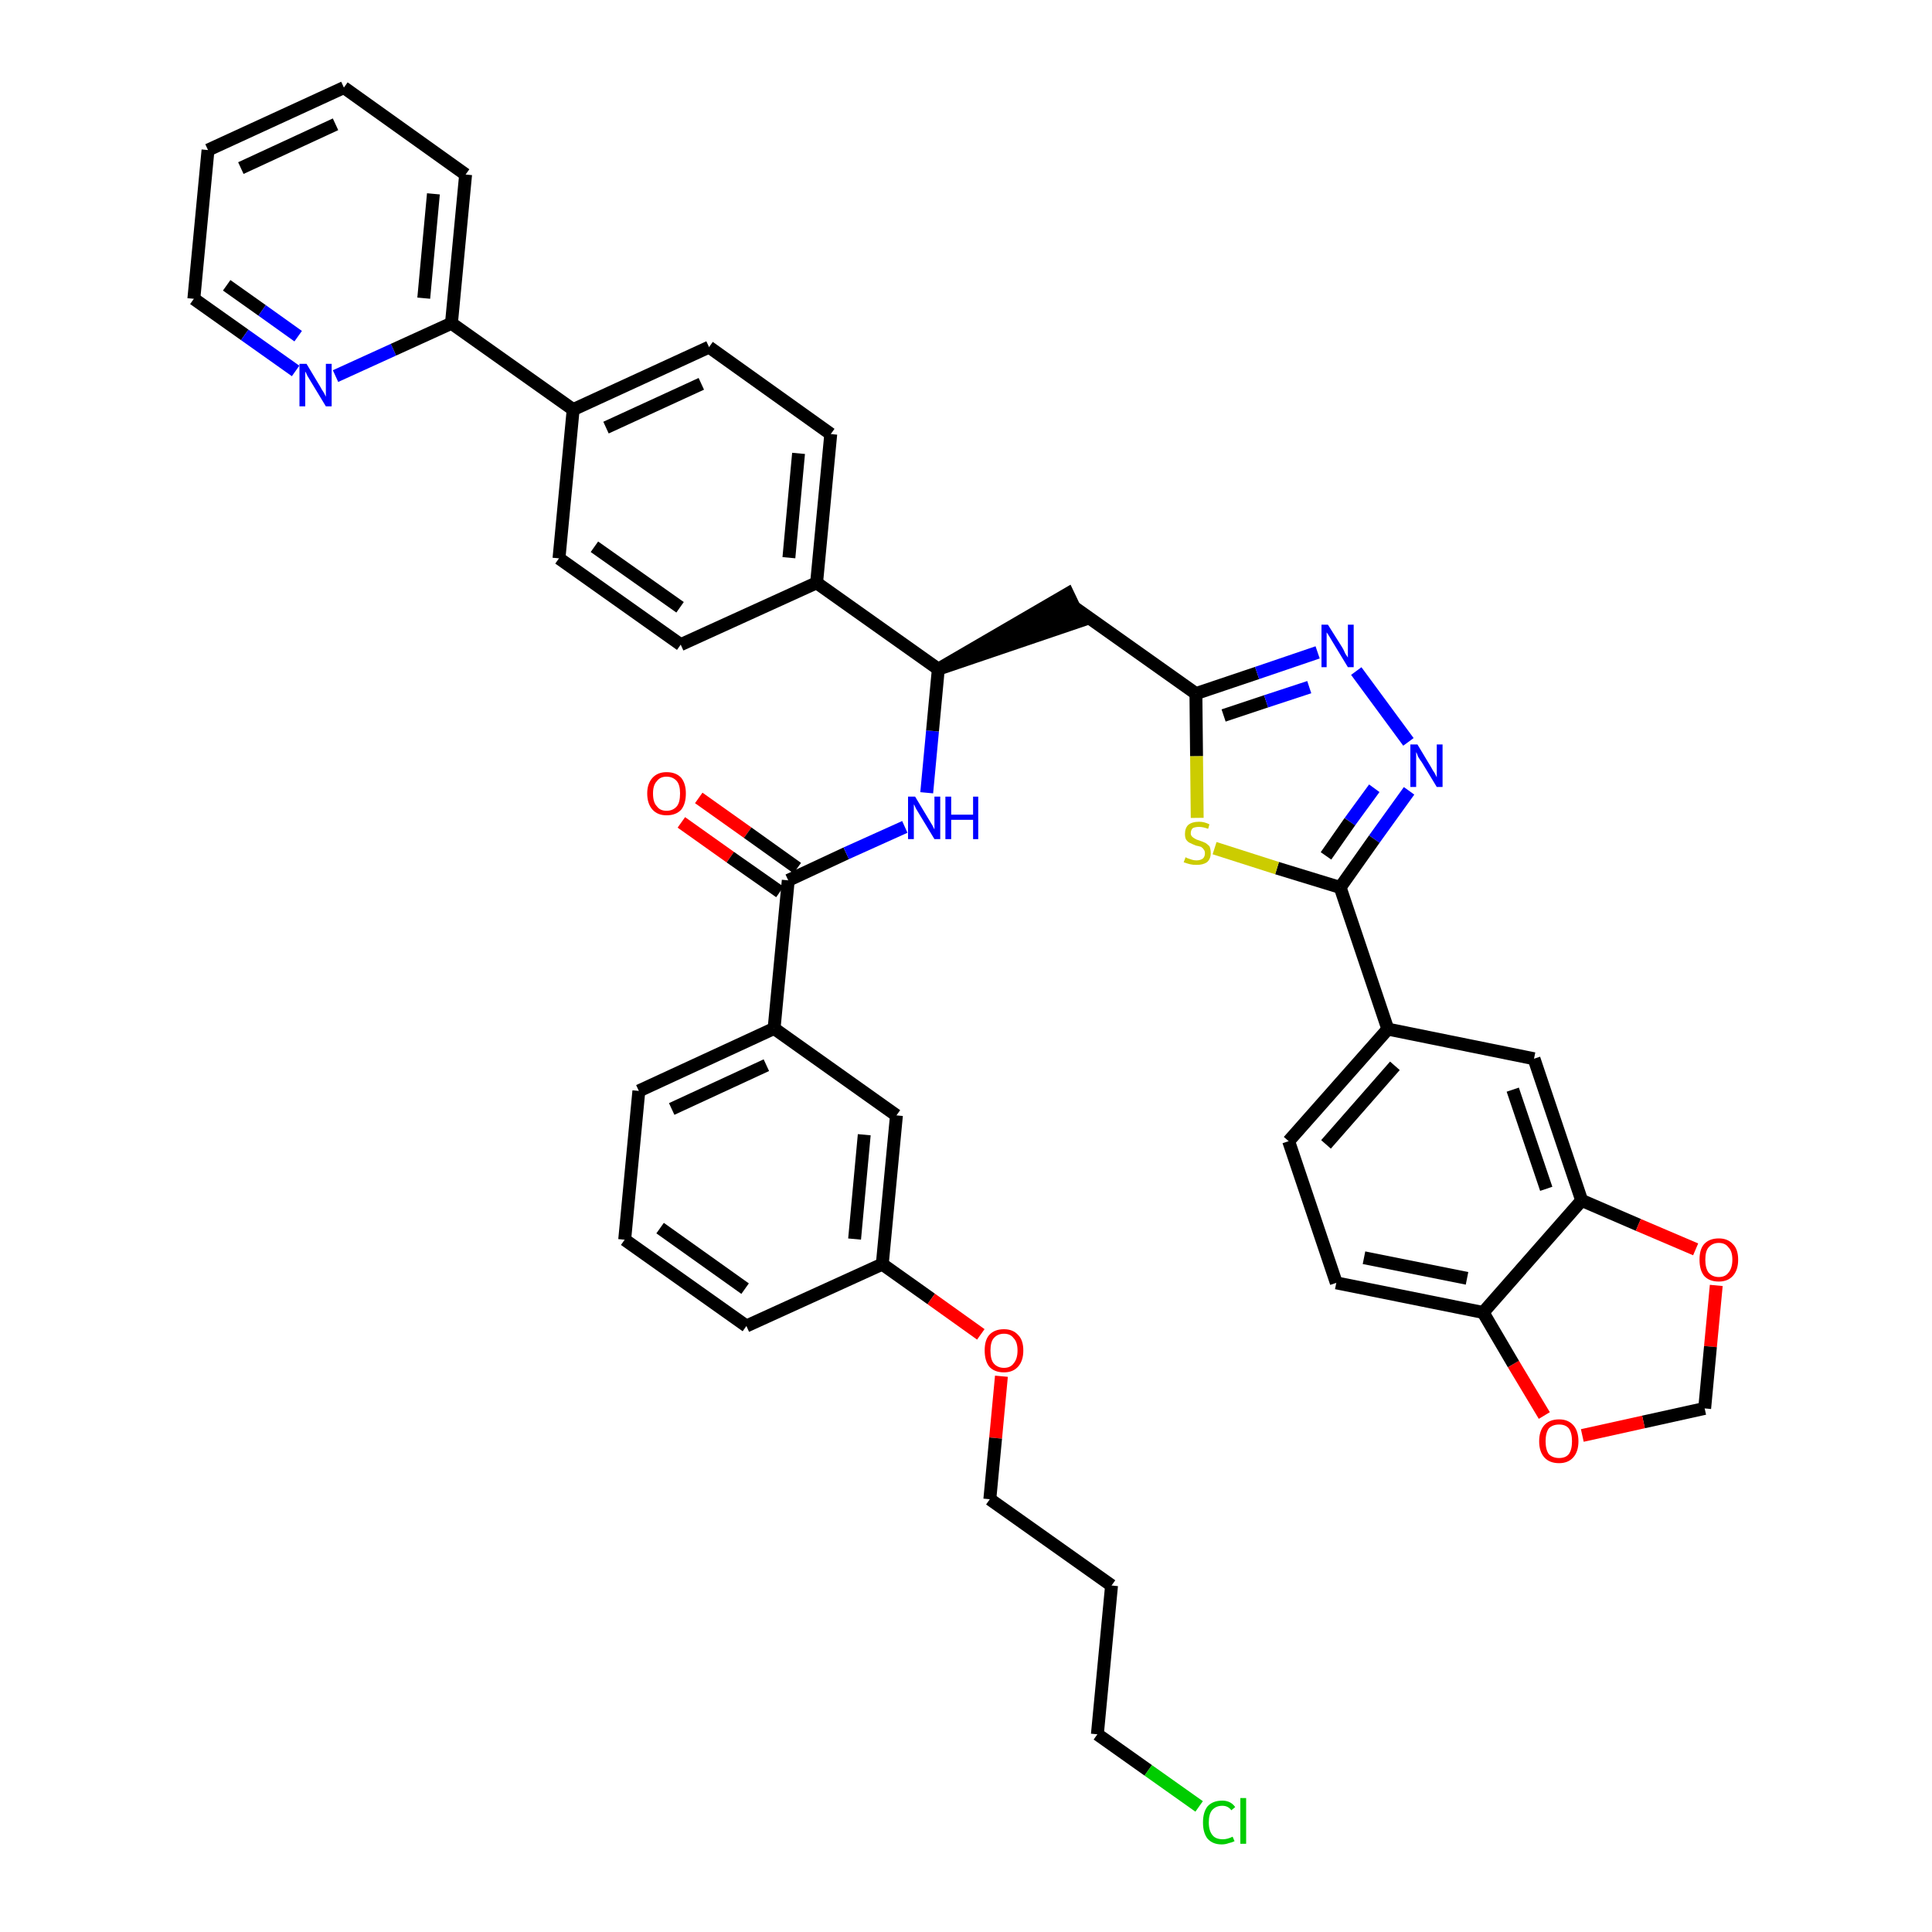 <?xml version='1.0' encoding='iso-8859-1'?>
<svg version='1.1' baseProfile='full'
              xmlns='http://www.w3.org/2000/svg'
                      xmlns:rdkit='http://www.rdkit.org/xml'
                      xmlns:xlink='http://www.w3.org/1999/xlink'
                  xml:space='preserve'
width='300px' height='300px' viewBox='0 0 300 300'>
<!-- END OF HEADER -->
<path class='bond-0 atom-0 atom-1' d='M 105.8,127.7 L 113.4,133.1' style='fill:none;fill-rule:evenodd;stroke:#FF0000;stroke-width:2.0px;stroke-linecap:butt;stroke-linejoin:miter;stroke-opacity:1' />
<path class='bond-0 atom-0 atom-1' d='M 113.4,133.1 L 121.1,138.5' style='fill:none;fill-rule:evenodd;stroke:#000000;stroke-width:2.0px;stroke-linecap:butt;stroke-linejoin:miter;stroke-opacity:1' />
<path class='bond-0 atom-0 atom-1' d='M 108.5,123.9 L 116.1,129.3' style='fill:none;fill-rule:evenodd;stroke:#FF0000;stroke-width:2.0px;stroke-linecap:butt;stroke-linejoin:miter;stroke-opacity:1' />
<path class='bond-0 atom-0 atom-1' d='M 116.1,129.3 L 123.8,134.8' style='fill:none;fill-rule:evenodd;stroke:#000000;stroke-width:2.0px;stroke-linecap:butt;stroke-linejoin:miter;stroke-opacity:1' />
<path class='bond-1 atom-1 atom-2' d='M 122.4,136.7 L 131.4,132.5' style='fill:none;fill-rule:evenodd;stroke:#000000;stroke-width:2.0px;stroke-linecap:butt;stroke-linejoin:miter;stroke-opacity:1' />
<path class='bond-1 atom-1 atom-2' d='M 131.4,132.5 L 140.5,128.4' style='fill:none;fill-rule:evenodd;stroke:#0000FF;stroke-width:2.0px;stroke-linecap:butt;stroke-linejoin:miter;stroke-opacity:1' />
<path class='bond-30 atom-1 atom-31' d='M 122.4,136.7 L 120.2,159.7' style='fill:none;fill-rule:evenodd;stroke:#000000;stroke-width:2.0px;stroke-linecap:butt;stroke-linejoin:miter;stroke-opacity:1' />
<path class='bond-2 atom-2 atom-3' d='M 143.9,123.1 L 144.8,113.5' style='fill:none;fill-rule:evenodd;stroke:#0000FF;stroke-width:2.0px;stroke-linecap:butt;stroke-linejoin:miter;stroke-opacity:1' />
<path class='bond-2 atom-2 atom-3' d='M 144.8,113.5 L 145.7,103.9' style='fill:none;fill-rule:evenodd;stroke:#000000;stroke-width:2.0px;stroke-linecap:butt;stroke-linejoin:miter;stroke-opacity:1' />
<path class='bond-3 atom-3 atom-4' d='M 145.7,103.9 L 167.8,96.4 L 165.8,92.2 Z' style='fill:#000000;fill-rule:evenodd;fill-opacity:1;stroke:#000000;stroke-width:2.0px;stroke-linecap:butt;stroke-linejoin:miter;stroke-opacity:1;' />
<path class='bond-18 atom-3 atom-19' d='M 145.7,103.9 L 126.8,90.5' style='fill:none;fill-rule:evenodd;stroke:#000000;stroke-width:2.0px;stroke-linecap:butt;stroke-linejoin:miter;stroke-opacity:1' />
<path class='bond-4 atom-4 atom-5' d='M 166.8,94.3 L 185.7,107.7' style='fill:none;fill-rule:evenodd;stroke:#000000;stroke-width:2.0px;stroke-linecap:butt;stroke-linejoin:miter;stroke-opacity:1' />
<path class='bond-5 atom-5 atom-6' d='M 185.7,107.7 L 195.2,104.5' style='fill:none;fill-rule:evenodd;stroke:#000000;stroke-width:2.0px;stroke-linecap:butt;stroke-linejoin:miter;stroke-opacity:1' />
<path class='bond-5 atom-5 atom-6' d='M 195.2,104.5 L 204.6,101.3' style='fill:none;fill-rule:evenodd;stroke:#0000FF;stroke-width:2.0px;stroke-linecap:butt;stroke-linejoin:miter;stroke-opacity:1' />
<path class='bond-5 atom-5 atom-6' d='M 190.0,111.1 L 196.6,108.9' style='fill:none;fill-rule:evenodd;stroke:#000000;stroke-width:2.0px;stroke-linecap:butt;stroke-linejoin:miter;stroke-opacity:1' />
<path class='bond-5 atom-5 atom-6' d='M 196.6,108.9 L 203.3,106.7' style='fill:none;fill-rule:evenodd;stroke:#0000FF;stroke-width:2.0px;stroke-linecap:butt;stroke-linejoin:miter;stroke-opacity:1' />
<path class='bond-41 atom-18 atom-5' d='M 185.9,127.0 L 185.8,117.4' style='fill:none;fill-rule:evenodd;stroke:#CCCC00;stroke-width:2.0px;stroke-linecap:butt;stroke-linejoin:miter;stroke-opacity:1' />
<path class='bond-41 atom-18 atom-5' d='M 185.8,117.4 L 185.7,107.7' style='fill:none;fill-rule:evenodd;stroke:#000000;stroke-width:2.0px;stroke-linecap:butt;stroke-linejoin:miter;stroke-opacity:1' />
<path class='bond-6 atom-6 atom-7' d='M 210.6,104.2 L 218.7,115.2' style='fill:none;fill-rule:evenodd;stroke:#0000FF;stroke-width:2.0px;stroke-linecap:butt;stroke-linejoin:miter;stroke-opacity:1' />
<path class='bond-7 atom-7 atom-8' d='M 218.8,122.8 L 213.4,130.3' style='fill:none;fill-rule:evenodd;stroke:#0000FF;stroke-width:2.0px;stroke-linecap:butt;stroke-linejoin:miter;stroke-opacity:1' />
<path class='bond-7 atom-7 atom-8' d='M 213.4,130.3 L 208.1,137.8' style='fill:none;fill-rule:evenodd;stroke:#000000;stroke-width:2.0px;stroke-linecap:butt;stroke-linejoin:miter;stroke-opacity:1' />
<path class='bond-7 atom-7 atom-8' d='M 213.4,122.4 L 209.6,127.6' style='fill:none;fill-rule:evenodd;stroke:#0000FF;stroke-width:2.0px;stroke-linecap:butt;stroke-linejoin:miter;stroke-opacity:1' />
<path class='bond-7 atom-7 atom-8' d='M 209.6,127.6 L 205.9,132.9' style='fill:none;fill-rule:evenodd;stroke:#000000;stroke-width:2.0px;stroke-linecap:butt;stroke-linejoin:miter;stroke-opacity:1' />
<path class='bond-8 atom-8 atom-9' d='M 208.1,137.8 L 215.5,159.8' style='fill:none;fill-rule:evenodd;stroke:#000000;stroke-width:2.0px;stroke-linecap:butt;stroke-linejoin:miter;stroke-opacity:1' />
<path class='bond-17 atom-8 atom-18' d='M 208.1,137.8 L 198.3,134.8' style='fill:none;fill-rule:evenodd;stroke:#000000;stroke-width:2.0px;stroke-linecap:butt;stroke-linejoin:miter;stroke-opacity:1' />
<path class='bond-17 atom-8 atom-18' d='M 198.3,134.8 L 188.6,131.7' style='fill:none;fill-rule:evenodd;stroke:#CCCC00;stroke-width:2.0px;stroke-linecap:butt;stroke-linejoin:miter;stroke-opacity:1' />
<path class='bond-9 atom-9 atom-10' d='M 215.5,159.8 L 200.1,177.2' style='fill:none;fill-rule:evenodd;stroke:#000000;stroke-width:2.0px;stroke-linecap:butt;stroke-linejoin:miter;stroke-opacity:1' />
<path class='bond-9 atom-9 atom-10' d='M 216.6,165.5 L 205.9,177.7' style='fill:none;fill-rule:evenodd;stroke:#000000;stroke-width:2.0px;stroke-linecap:butt;stroke-linejoin:miter;stroke-opacity:1' />
<path class='bond-44 atom-14 atom-9' d='M 238.2,164.4 L 215.5,159.8' style='fill:none;fill-rule:evenodd;stroke:#000000;stroke-width:2.0px;stroke-linecap:butt;stroke-linejoin:miter;stroke-opacity:1' />
<path class='bond-10 atom-10 atom-11' d='M 200.1,177.2 L 207.5,199.2' style='fill:none;fill-rule:evenodd;stroke:#000000;stroke-width:2.0px;stroke-linecap:butt;stroke-linejoin:miter;stroke-opacity:1' />
<path class='bond-11 atom-11 atom-12' d='M 207.5,199.2 L 230.3,203.8' style='fill:none;fill-rule:evenodd;stroke:#000000;stroke-width:2.0px;stroke-linecap:butt;stroke-linejoin:miter;stroke-opacity:1' />
<path class='bond-11 atom-11 atom-12' d='M 211.8,195.3 L 227.8,198.5' style='fill:none;fill-rule:evenodd;stroke:#000000;stroke-width:2.0px;stroke-linecap:butt;stroke-linejoin:miter;stroke-opacity:1' />
<path class='bond-12 atom-12 atom-13' d='M 230.3,203.8 L 245.6,186.4' style='fill:none;fill-rule:evenodd;stroke:#000000;stroke-width:2.0px;stroke-linecap:butt;stroke-linejoin:miter;stroke-opacity:1' />
<path class='bond-46 atom-17 atom-12' d='M 239.8,219.8 L 235.0,211.8' style='fill:none;fill-rule:evenodd;stroke:#FF0000;stroke-width:2.0px;stroke-linecap:butt;stroke-linejoin:miter;stroke-opacity:1' />
<path class='bond-46 atom-17 atom-12' d='M 235.0,211.8 L 230.3,203.8' style='fill:none;fill-rule:evenodd;stroke:#000000;stroke-width:2.0px;stroke-linecap:butt;stroke-linejoin:miter;stroke-opacity:1' />
<path class='bond-13 atom-13 atom-14' d='M 245.6,186.4 L 238.2,164.4' style='fill:none;fill-rule:evenodd;stroke:#000000;stroke-width:2.0px;stroke-linecap:butt;stroke-linejoin:miter;stroke-opacity:1' />
<path class='bond-13 atom-13 atom-14' d='M 240.1,184.6 L 234.9,169.2' style='fill:none;fill-rule:evenodd;stroke:#000000;stroke-width:2.0px;stroke-linecap:butt;stroke-linejoin:miter;stroke-opacity:1' />
<path class='bond-14 atom-13 atom-15' d='M 245.6,186.4 L 254.4,190.2' style='fill:none;fill-rule:evenodd;stroke:#000000;stroke-width:2.0px;stroke-linecap:butt;stroke-linejoin:miter;stroke-opacity:1' />
<path class='bond-14 atom-13 atom-15' d='M 254.4,190.2 L 263.3,194.0' style='fill:none;fill-rule:evenodd;stroke:#FF0000;stroke-width:2.0px;stroke-linecap:butt;stroke-linejoin:miter;stroke-opacity:1' />
<path class='bond-15 atom-15 atom-16' d='M 266.5,199.6 L 265.6,209.1' style='fill:none;fill-rule:evenodd;stroke:#FF0000;stroke-width:2.0px;stroke-linecap:butt;stroke-linejoin:miter;stroke-opacity:1' />
<path class='bond-15 atom-15 atom-16' d='M 265.6,209.1 L 264.7,218.7' style='fill:none;fill-rule:evenodd;stroke:#000000;stroke-width:2.0px;stroke-linecap:butt;stroke-linejoin:miter;stroke-opacity:1' />
<path class='bond-16 atom-16 atom-17' d='M 264.7,218.7 L 255.2,220.8' style='fill:none;fill-rule:evenodd;stroke:#000000;stroke-width:2.0px;stroke-linecap:butt;stroke-linejoin:miter;stroke-opacity:1' />
<path class='bond-16 atom-16 atom-17' d='M 255.2,220.8 L 245.7,222.9' style='fill:none;fill-rule:evenodd;stroke:#FF0000;stroke-width:2.0px;stroke-linecap:butt;stroke-linejoin:miter;stroke-opacity:1' />
<path class='bond-19 atom-19 atom-20' d='M 126.8,90.5 L 129.0,67.4' style='fill:none;fill-rule:evenodd;stroke:#000000;stroke-width:2.0px;stroke-linecap:butt;stroke-linejoin:miter;stroke-opacity:1' />
<path class='bond-19 atom-19 atom-20' d='M 122.5,86.6 L 124.0,70.4' style='fill:none;fill-rule:evenodd;stroke:#000000;stroke-width:2.0px;stroke-linecap:butt;stroke-linejoin:miter;stroke-opacity:1' />
<path class='bond-42 atom-30 atom-19' d='M 105.7,100.1 L 126.8,90.5' style='fill:none;fill-rule:evenodd;stroke:#000000;stroke-width:2.0px;stroke-linecap:butt;stroke-linejoin:miter;stroke-opacity:1' />
<path class='bond-20 atom-20 atom-21' d='M 129.0,67.4 L 110.1,53.9' style='fill:none;fill-rule:evenodd;stroke:#000000;stroke-width:2.0px;stroke-linecap:butt;stroke-linejoin:miter;stroke-opacity:1' />
<path class='bond-21 atom-21 atom-22' d='M 110.1,53.9 L 89.0,63.6' style='fill:none;fill-rule:evenodd;stroke:#000000;stroke-width:2.0px;stroke-linecap:butt;stroke-linejoin:miter;stroke-opacity:1' />
<path class='bond-21 atom-21 atom-22' d='M 108.9,59.6 L 94.1,66.4' style='fill:none;fill-rule:evenodd;stroke:#000000;stroke-width:2.0px;stroke-linecap:butt;stroke-linejoin:miter;stroke-opacity:1' />
<path class='bond-22 atom-22 atom-23' d='M 89.0,63.6 L 70.1,50.2' style='fill:none;fill-rule:evenodd;stroke:#000000;stroke-width:2.0px;stroke-linecap:butt;stroke-linejoin:miter;stroke-opacity:1' />
<path class='bond-28 atom-22 atom-29' d='M 89.0,63.6 L 86.8,86.7' style='fill:none;fill-rule:evenodd;stroke:#000000;stroke-width:2.0px;stroke-linecap:butt;stroke-linejoin:miter;stroke-opacity:1' />
<path class='bond-23 atom-23 atom-24' d='M 70.1,50.2 L 72.3,27.1' style='fill:none;fill-rule:evenodd;stroke:#000000;stroke-width:2.0px;stroke-linecap:butt;stroke-linejoin:miter;stroke-opacity:1' />
<path class='bond-23 atom-23 atom-24' d='M 65.8,46.3 L 67.3,30.1' style='fill:none;fill-rule:evenodd;stroke:#000000;stroke-width:2.0px;stroke-linecap:butt;stroke-linejoin:miter;stroke-opacity:1' />
<path class='bond-45 atom-28 atom-23' d='M 52.1,58.4 L 61.1,54.3' style='fill:none;fill-rule:evenodd;stroke:#0000FF;stroke-width:2.0px;stroke-linecap:butt;stroke-linejoin:miter;stroke-opacity:1' />
<path class='bond-45 atom-28 atom-23' d='M 61.1,54.3 L 70.1,50.2' style='fill:none;fill-rule:evenodd;stroke:#000000;stroke-width:2.0px;stroke-linecap:butt;stroke-linejoin:miter;stroke-opacity:1' />
<path class='bond-24 atom-24 atom-25' d='M 72.3,27.1 L 53.4,13.6' style='fill:none;fill-rule:evenodd;stroke:#000000;stroke-width:2.0px;stroke-linecap:butt;stroke-linejoin:miter;stroke-opacity:1' />
<path class='bond-25 atom-25 atom-26' d='M 53.4,13.6 L 32.3,23.3' style='fill:none;fill-rule:evenodd;stroke:#000000;stroke-width:2.0px;stroke-linecap:butt;stroke-linejoin:miter;stroke-opacity:1' />
<path class='bond-25 atom-25 atom-26' d='M 52.1,19.3 L 37.4,26.1' style='fill:none;fill-rule:evenodd;stroke:#000000;stroke-width:2.0px;stroke-linecap:butt;stroke-linejoin:miter;stroke-opacity:1' />
<path class='bond-26 atom-26 atom-27' d='M 32.3,23.3 L 30.1,46.4' style='fill:none;fill-rule:evenodd;stroke:#000000;stroke-width:2.0px;stroke-linecap:butt;stroke-linejoin:miter;stroke-opacity:1' />
<path class='bond-27 atom-27 atom-28' d='M 30.1,46.4 L 38.0,52.0' style='fill:none;fill-rule:evenodd;stroke:#000000;stroke-width:2.0px;stroke-linecap:butt;stroke-linejoin:miter;stroke-opacity:1' />
<path class='bond-27 atom-27 atom-28' d='M 38.0,52.0 L 45.9,57.6' style='fill:none;fill-rule:evenodd;stroke:#0000FF;stroke-width:2.0px;stroke-linecap:butt;stroke-linejoin:miter;stroke-opacity:1' />
<path class='bond-27 atom-27 atom-28' d='M 35.2,44.3 L 40.7,48.2' style='fill:none;fill-rule:evenodd;stroke:#000000;stroke-width:2.0px;stroke-linecap:butt;stroke-linejoin:miter;stroke-opacity:1' />
<path class='bond-27 atom-27 atom-28' d='M 40.7,48.2 L 46.3,52.2' style='fill:none;fill-rule:evenodd;stroke:#0000FF;stroke-width:2.0px;stroke-linecap:butt;stroke-linejoin:miter;stroke-opacity:1' />
<path class='bond-29 atom-29 atom-30' d='M 86.8,86.7 L 105.7,100.1' style='fill:none;fill-rule:evenodd;stroke:#000000;stroke-width:2.0px;stroke-linecap:butt;stroke-linejoin:miter;stroke-opacity:1' />
<path class='bond-29 atom-29 atom-30' d='M 92.3,84.9 L 105.6,94.3' style='fill:none;fill-rule:evenodd;stroke:#000000;stroke-width:2.0px;stroke-linecap:butt;stroke-linejoin:miter;stroke-opacity:1' />
<path class='bond-31 atom-31 atom-32' d='M 120.2,159.7 L 99.2,169.4' style='fill:none;fill-rule:evenodd;stroke:#000000;stroke-width:2.0px;stroke-linecap:butt;stroke-linejoin:miter;stroke-opacity:1' />
<path class='bond-31 atom-31 atom-32' d='M 119.0,165.4 L 104.3,172.2' style='fill:none;fill-rule:evenodd;stroke:#000000;stroke-width:2.0px;stroke-linecap:butt;stroke-linejoin:miter;stroke-opacity:1' />
<path class='bond-43 atom-41 atom-31' d='M 139.2,173.2 L 120.2,159.7' style='fill:none;fill-rule:evenodd;stroke:#000000;stroke-width:2.0px;stroke-linecap:butt;stroke-linejoin:miter;stroke-opacity:1' />
<path class='bond-32 atom-32 atom-33' d='M 99.2,169.4 L 97.0,192.5' style='fill:none;fill-rule:evenodd;stroke:#000000;stroke-width:2.0px;stroke-linecap:butt;stroke-linejoin:miter;stroke-opacity:1' />
<path class='bond-33 atom-33 atom-34' d='M 97.0,192.5 L 115.9,205.9' style='fill:none;fill-rule:evenodd;stroke:#000000;stroke-width:2.0px;stroke-linecap:butt;stroke-linejoin:miter;stroke-opacity:1' />
<path class='bond-33 atom-33 atom-34' d='M 102.5,190.7 L 115.7,200.1' style='fill:none;fill-rule:evenodd;stroke:#000000;stroke-width:2.0px;stroke-linecap:butt;stroke-linejoin:miter;stroke-opacity:1' />
<path class='bond-34 atom-34 atom-35' d='M 115.9,205.9 L 137.0,196.3' style='fill:none;fill-rule:evenodd;stroke:#000000;stroke-width:2.0px;stroke-linecap:butt;stroke-linejoin:miter;stroke-opacity:1' />
<path class='bond-35 atom-35 atom-36' d='M 137.0,196.3 L 144.6,201.7' style='fill:none;fill-rule:evenodd;stroke:#000000;stroke-width:2.0px;stroke-linecap:butt;stroke-linejoin:miter;stroke-opacity:1' />
<path class='bond-35 atom-35 atom-36' d='M 144.6,201.7 L 152.3,207.2' style='fill:none;fill-rule:evenodd;stroke:#FF0000;stroke-width:2.0px;stroke-linecap:butt;stroke-linejoin:miter;stroke-opacity:1' />
<path class='bond-40 atom-35 atom-41' d='M 137.0,196.3 L 139.2,173.2' style='fill:none;fill-rule:evenodd;stroke:#000000;stroke-width:2.0px;stroke-linecap:butt;stroke-linejoin:miter;stroke-opacity:1' />
<path class='bond-40 atom-35 atom-41' d='M 132.7,192.4 L 134.2,176.2' style='fill:none;fill-rule:evenodd;stroke:#000000;stroke-width:2.0px;stroke-linecap:butt;stroke-linejoin:miter;stroke-opacity:1' />
<path class='bond-36 atom-36 atom-37' d='M 155.5,213.7 L 154.6,223.3' style='fill:none;fill-rule:evenodd;stroke:#FF0000;stroke-width:2.0px;stroke-linecap:butt;stroke-linejoin:miter;stroke-opacity:1' />
<path class='bond-36 atom-36 atom-37' d='M 154.6,223.3 L 153.7,232.8' style='fill:none;fill-rule:evenodd;stroke:#000000;stroke-width:2.0px;stroke-linecap:butt;stroke-linejoin:miter;stroke-opacity:1' />
<path class='bond-37 atom-37 atom-38' d='M 153.7,232.8 L 172.6,246.2' style='fill:none;fill-rule:evenodd;stroke:#000000;stroke-width:2.0px;stroke-linecap:butt;stroke-linejoin:miter;stroke-opacity:1' />
<path class='bond-38 atom-38 atom-39' d='M 172.6,246.2 L 170.4,269.3' style='fill:none;fill-rule:evenodd;stroke:#000000;stroke-width:2.0px;stroke-linecap:butt;stroke-linejoin:miter;stroke-opacity:1' />
<path class='bond-39 atom-39 atom-40' d='M 170.4,269.3 L 178.3,274.9' style='fill:none;fill-rule:evenodd;stroke:#000000;stroke-width:2.0px;stroke-linecap:butt;stroke-linejoin:miter;stroke-opacity:1' />
<path class='bond-39 atom-39 atom-40' d='M 178.3,274.9 L 186.2,280.5' style='fill:none;fill-rule:evenodd;stroke:#00CC00;stroke-width:2.0px;stroke-linecap:butt;stroke-linejoin:miter;stroke-opacity:1' />
<path  class='atom-0' d='M 100.5 123.2
Q 100.5 121.7, 101.3 120.8
Q 102.1 119.9, 103.5 119.9
Q 105.0 119.9, 105.8 120.8
Q 106.5 121.7, 106.5 123.2
Q 106.5 124.8, 105.8 125.7
Q 105.0 126.6, 103.5 126.6
Q 102.1 126.6, 101.3 125.7
Q 100.5 124.8, 100.5 123.2
M 103.5 125.9
Q 104.5 125.9, 105.1 125.2
Q 105.6 124.6, 105.6 123.2
Q 105.6 121.9, 105.1 121.3
Q 104.5 120.6, 103.5 120.6
Q 102.5 120.6, 102.0 121.3
Q 101.4 121.9, 101.4 123.2
Q 101.4 124.6, 102.0 125.2
Q 102.5 125.9, 103.5 125.9
' fill='#FF0000'/>
<path  class='atom-2' d='M 142.1 123.7
L 144.2 127.2
Q 144.4 127.5, 144.8 128.2
Q 145.1 128.8, 145.1 128.8
L 145.1 123.7
L 146.0 123.7
L 146.0 130.3
L 145.1 130.3
L 142.8 126.5
Q 142.5 126.0, 142.2 125.5
Q 142.0 125.0, 141.9 124.9
L 141.9 130.3
L 141.0 130.3
L 141.0 123.7
L 142.1 123.7
' fill='#0000FF'/>
<path  class='atom-2' d='M 146.8 123.7
L 147.7 123.7
L 147.7 126.5
L 151.1 126.5
L 151.1 123.7
L 151.9 123.7
L 151.9 130.3
L 151.1 130.3
L 151.1 127.3
L 147.7 127.3
L 147.7 130.3
L 146.8 130.3
L 146.8 123.7
' fill='#0000FF'/>
<path  class='atom-6' d='M 206.2 97.0
L 208.4 100.5
Q 208.6 100.8, 208.9 101.5
Q 209.3 102.1, 209.3 102.1
L 209.3 97.0
L 210.2 97.0
L 210.2 103.6
L 209.3 103.6
L 207.0 99.8
Q 206.7 99.3, 206.4 98.8
Q 206.1 98.3, 206.0 98.2
L 206.0 103.6
L 205.2 103.6
L 205.2 97.0
L 206.2 97.0
' fill='#0000FF'/>
<path  class='atom-7' d='M 220.1 115.6
L 222.2 119.1
Q 222.4 119.5, 222.8 120.1
Q 223.1 120.7, 223.1 120.7
L 223.1 115.6
L 224.0 115.6
L 224.0 122.2
L 223.1 122.2
L 220.8 118.4
Q 220.5 118.0, 220.2 117.5
Q 220.0 116.9, 219.9 116.8
L 219.9 122.2
L 219.0 122.2
L 219.0 115.6
L 220.1 115.6
' fill='#0000FF'/>
<path  class='atom-15' d='M 263.9 195.6
Q 263.9 194.0, 264.6 193.2
Q 265.4 192.3, 266.9 192.3
Q 268.3 192.3, 269.1 193.2
Q 269.9 194.0, 269.9 195.6
Q 269.9 197.2, 269.1 198.1
Q 268.3 199.0, 266.9 199.0
Q 265.4 199.0, 264.6 198.1
Q 263.9 197.2, 263.9 195.6
M 266.9 198.3
Q 267.9 198.3, 268.4 197.6
Q 269.0 196.9, 269.0 195.6
Q 269.0 194.3, 268.4 193.7
Q 267.9 193.0, 266.9 193.0
Q 265.9 193.0, 265.3 193.7
Q 264.8 194.3, 264.8 195.6
Q 264.8 196.9, 265.3 197.6
Q 265.9 198.3, 266.9 198.3
' fill='#FF0000'/>
<path  class='atom-17' d='M 239.0 223.8
Q 239.0 222.2, 239.8 221.3
Q 240.6 220.4, 242.1 220.4
Q 243.5 220.4, 244.3 221.3
Q 245.1 222.2, 245.1 223.8
Q 245.1 225.4, 244.3 226.3
Q 243.5 227.2, 242.1 227.2
Q 240.6 227.2, 239.8 226.3
Q 239.0 225.4, 239.0 223.8
M 242.1 226.4
Q 243.1 226.4, 243.6 225.8
Q 244.1 225.1, 244.1 223.8
Q 244.1 222.5, 243.6 221.8
Q 243.1 221.2, 242.1 221.2
Q 241.1 221.2, 240.5 221.8
Q 240.0 222.5, 240.0 223.8
Q 240.0 225.1, 240.5 225.8
Q 241.1 226.4, 242.1 226.4
' fill='#FF0000'/>
<path  class='atom-18' d='M 184.1 133.1
Q 184.2 133.2, 184.5 133.3
Q 184.8 133.4, 185.1 133.5
Q 185.4 133.6, 185.8 133.6
Q 186.4 133.6, 186.8 133.3
Q 187.1 133.0, 187.1 132.5
Q 187.1 132.1, 186.9 131.9
Q 186.8 131.7, 186.5 131.5
Q 186.2 131.4, 185.7 131.3
Q 185.2 131.1, 184.8 130.9
Q 184.5 130.8, 184.2 130.4
Q 184.0 130.1, 184.0 129.5
Q 184.0 128.6, 184.5 128.1
Q 185.1 127.6, 186.2 127.6
Q 187.0 127.6, 187.8 128.0
L 187.6 128.7
Q 186.8 128.4, 186.2 128.4
Q 185.6 128.4, 185.2 128.6
Q 184.9 128.9, 184.9 129.4
Q 184.9 129.7, 185.1 129.9
Q 185.3 130.1, 185.5 130.2
Q 185.8 130.4, 186.2 130.5
Q 186.8 130.7, 187.2 130.9
Q 187.5 131.1, 187.8 131.4
Q 188.0 131.8, 188.0 132.5
Q 188.0 133.4, 187.4 133.9
Q 186.8 134.3, 185.8 134.3
Q 185.2 134.3, 184.8 134.2
Q 184.4 134.1, 183.8 133.9
L 184.1 133.1
' fill='#CCCC00'/>
<path  class='atom-28' d='M 47.6 56.5
L 49.7 60.0
Q 49.9 60.4, 50.3 61.0
Q 50.6 61.6, 50.6 61.6
L 50.6 56.5
L 51.5 56.5
L 51.5 63.1
L 50.6 63.1
L 48.3 59.3
Q 48.0 58.8, 47.7 58.3
Q 47.5 57.8, 47.4 57.7
L 47.4 63.1
L 46.5 63.1
L 46.5 56.5
L 47.6 56.5
' fill='#0000FF'/>
<path  class='atom-36' d='M 152.9 209.7
Q 152.9 208.1, 153.6 207.3
Q 154.4 206.4, 155.9 206.4
Q 157.3 206.4, 158.1 207.3
Q 158.9 208.1, 158.9 209.7
Q 158.9 211.3, 158.1 212.2
Q 157.3 213.1, 155.9 213.1
Q 154.4 213.1, 153.6 212.2
Q 152.9 211.3, 152.9 209.7
M 155.9 212.4
Q 156.9 212.4, 157.4 211.7
Q 158.0 211.0, 158.0 209.7
Q 158.0 208.4, 157.4 207.8
Q 156.9 207.1, 155.9 207.1
Q 154.9 207.1, 154.3 207.8
Q 153.8 208.4, 153.8 209.7
Q 153.8 211.1, 154.3 211.7
Q 154.9 212.4, 155.9 212.4
' fill='#FF0000'/>
<path  class='atom-40' d='M 186.8 283.0
Q 186.8 281.4, 187.5 280.5
Q 188.3 279.6, 189.8 279.6
Q 191.1 279.6, 191.8 280.6
L 191.2 281.1
Q 190.7 280.4, 189.8 280.4
Q 188.8 280.4, 188.2 281.1
Q 187.7 281.7, 187.7 283.0
Q 187.7 284.3, 188.3 285.0
Q 188.8 285.6, 189.9 285.6
Q 190.6 285.6, 191.4 285.2
L 191.7 285.9
Q 191.3 286.1, 190.8 286.2
Q 190.3 286.4, 189.7 286.4
Q 188.3 286.4, 187.5 285.5
Q 186.8 284.6, 186.8 283.0
' fill='#00CC00'/>
<path  class='atom-40' d='M 192.6 279.2
L 193.5 279.2
L 193.5 286.3
L 192.6 286.3
L 192.6 279.2
' fill='#00CC00'/>
</svg>
